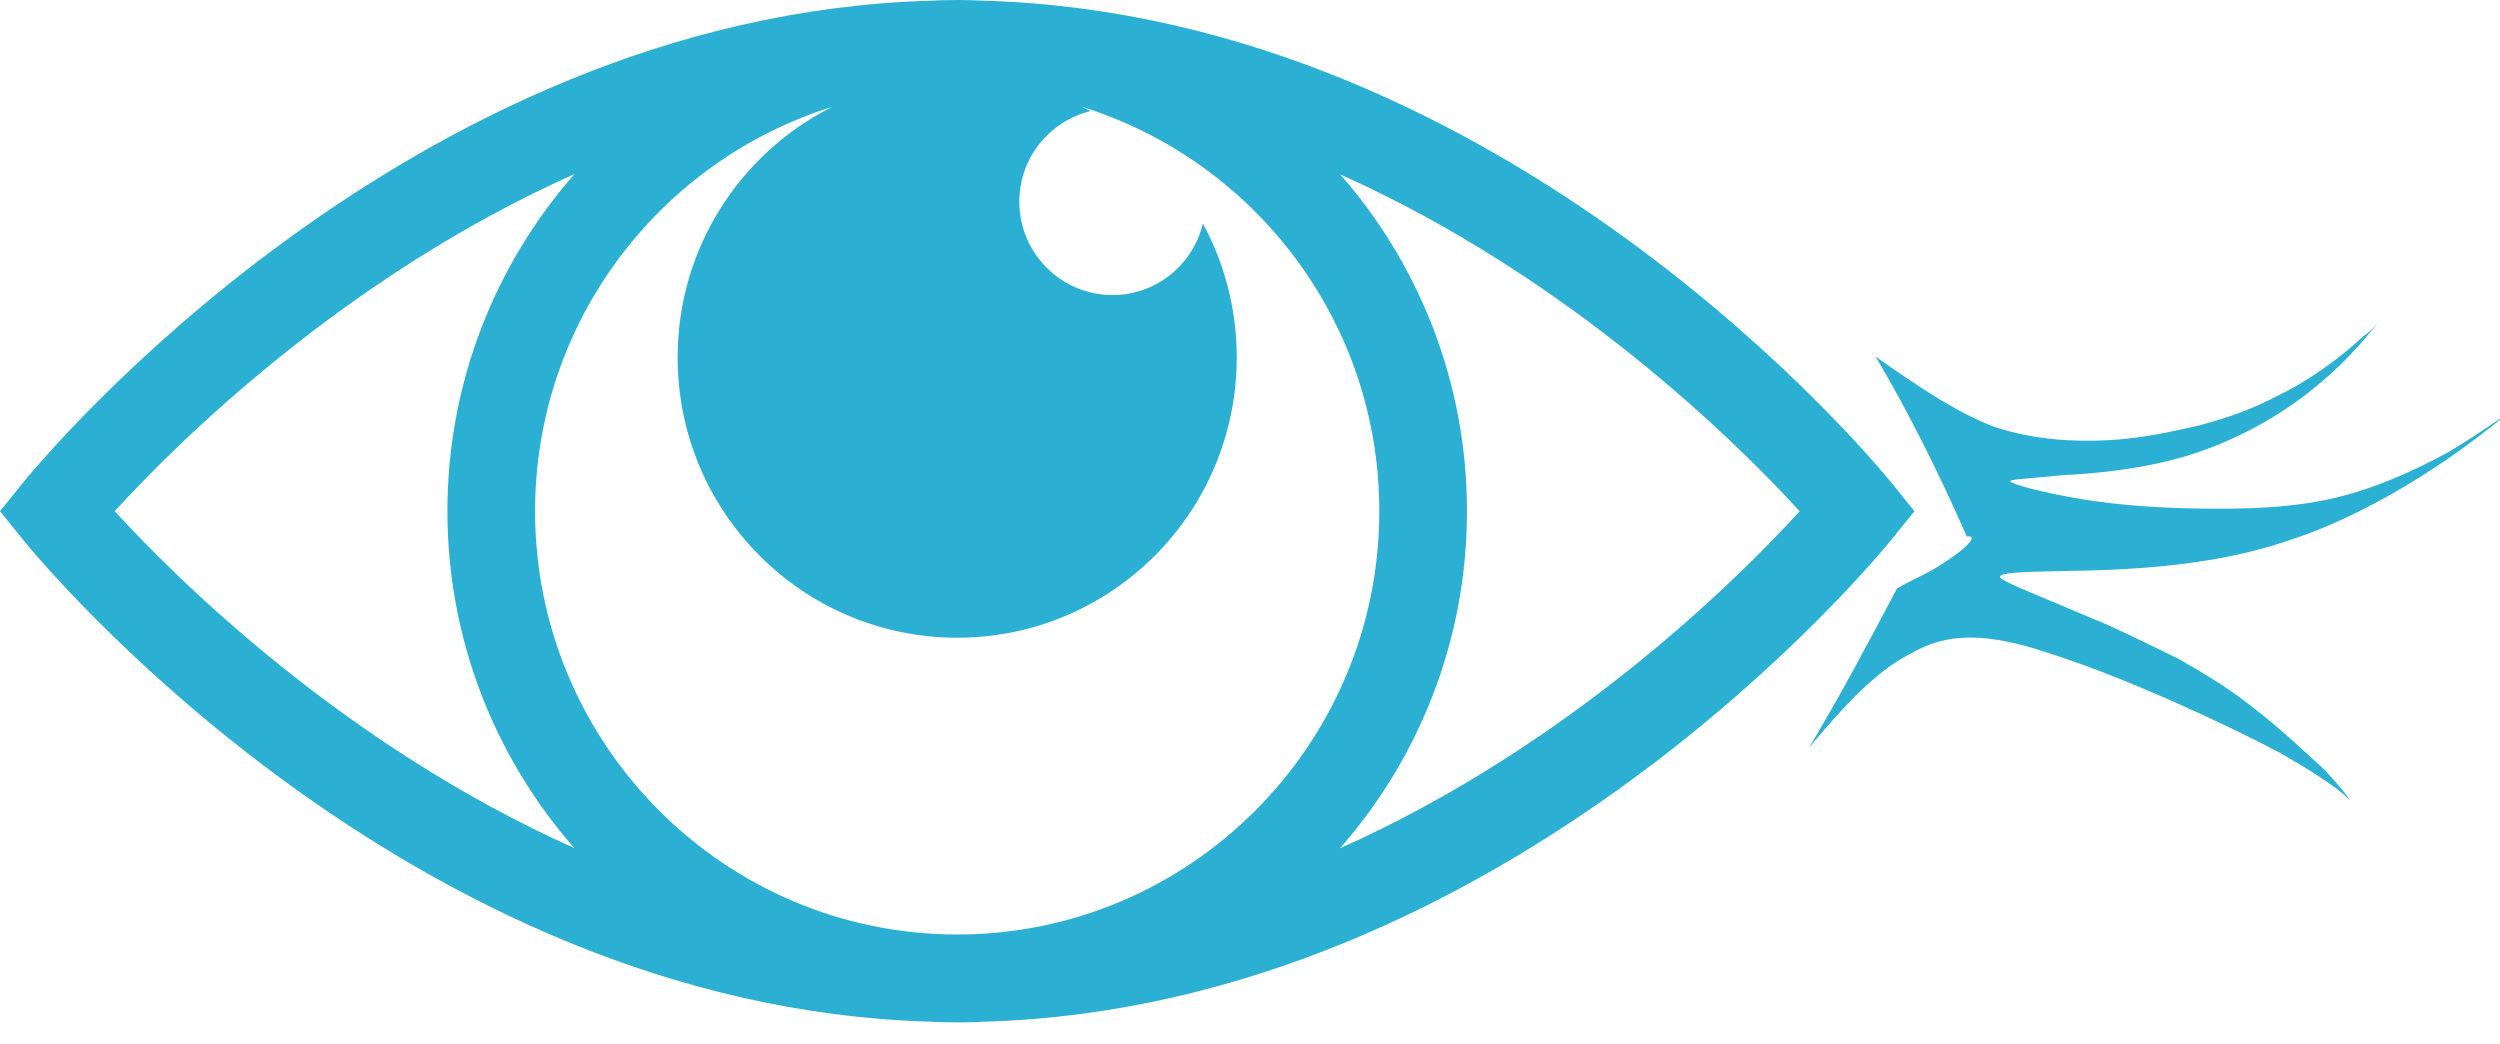 <?xml version="1.0" encoding="UTF-8" standalone="no"?>
<svg width="91px" height="38px" viewBox="0 0 91 38" version="1.1" xmlns="http://www.w3.org/2000/svg" xmlns:xlink="http://www.w3.org/1999/xlink">
    <!-- Generator: Sketch 41 (35326) - http://www.bohemiancoding.com/sketch -->
    <title>Group Copy</title>
    <desc>Created with Sketch.</desc>
    <defs></defs>
    <g id="Icons" stroke="none" stroke-width="1" fill="none" fill-rule="evenodd">
        <g id="Icons-Subcat" transform="translate(-507, -205)" fill="#2BB0D4">
            <g id="Group-Copy" transform="translate(507, 205)">
                <path d="M68.872,17.602 C68.301,16.895 54.897,0.576 35.821,0.026 C35.498,0.01 35.173,0 34.844,0 L34.843,0 L34.841,0 C34.818,0 34.796,0.002 34.773,0.002 C34.471,0.002 34.169,0.01 33.87,0.026 C14.79,0.571 1.383,16.895 0.812,17.602 L0,18.608 L0.812,19.614 C1.383,20.322 14.79,36.646 33.87,37.19 C34.169,37.206 34.47,37.213 34.773,37.214 C34.796,37.214 34.819,37.216 34.841,37.216 L34.843,37.216 L34.844,37.216 C35.172,37.216 35.498,37.206 35.821,37.19 C54.897,36.64 68.301,20.322 68.872,19.615 L69.685,18.608 L68.872,17.602 L68.872,17.602 Z M34.847,34.016 L34.844,34.016 C26.371,34.015 19.477,27.103 19.477,18.607 C19.477,11.702 24.031,5.844 30.286,3.892 C26.956,5.569 24.666,9.015 24.666,13.008 C24.666,18.644 29.222,23.213 34.843,23.213 C40.46,23.213 45.018,18.644 45.018,13.008 C45.018,11.243 44.57,9.584 43.785,8.136 C43.426,9.627 42.096,10.74 40.496,10.74 C38.622,10.74 37.104,9.217 37.104,7.339 C37.104,5.735 38.213,4.401 39.701,4.041 C39.592,3.982 39.475,3.938 39.364,3.882 C45.635,5.822 50.207,11.689 50.207,18.607 C50.207,27.103 43.316,34.014 34.847,34.016 L34.847,34.016 Z M4.175,18.607 C6.362,16.211 12.47,10.102 20.912,6.335 C18.036,9.614 16.286,13.908 16.286,18.607 C16.286,23.301 18.032,27.591 20.903,30.869 C12.474,27.102 6.364,21 4.175,18.607 L4.175,18.607 Z M48.774,30.879 C51.649,27.601 53.398,23.306 53.398,18.607 C53.398,13.914 51.653,9.626 48.785,6.349 C57.211,10.117 63.32,16.217 65.508,18.609 C63.322,21.006 57.213,27.114 48.774,30.879 L48.774,30.879 Z" id="Shape"></path>
                <path d="M72.621,15.548 C71.178,15.009 69.724,13.996 68.276,12.984 C69.471,15.009 70.552,17.168 71.592,19.529 C72.057,19.462 71.592,20.001 70.345,20.744 C69.983,20.946 69.517,21.148 69.052,21.418 C68.017,23.375 66.982,25.332 65.844,27.221 C67.034,25.804 68.224,24.454 69.569,23.78 C70.862,23.038 72.264,22.97 74.794,23.847 C77.329,24.657 81.003,26.344 83.025,27.423 C85.038,28.57 85.452,29.043 85.504,29.11 C85.555,29.11 85.245,28.705 84.624,28.03 C83.952,27.423 82.969,26.479 81.986,25.736 C81.054,24.994 80.123,24.454 79.295,23.982 C78.468,23.577 77.795,23.24 76.765,22.768 L73.558,21.418 C72.678,21.013 72.264,20.879 74.018,20.811 C75.829,20.744 79.818,20.879 83.331,19.664 C86.849,18.517 89.901,16.156 90.832,15.413 C91.764,14.671 90.522,15.616 89.177,16.425 C87.832,17.168 86.435,17.775 85.038,18.112 C83.641,18.45 82.193,18.517 80.744,18.517 C79.244,18.517 77.743,18.45 76.295,18.247 C74.851,18.045 73.501,17.707 73.242,17.572 C72.932,17.437 73.765,17.437 75.001,17.303 C76.243,17.235 77.95,17.1 79.709,16.56 C81.416,16.021 83.175,15.076 84.624,13.794 C85.504,13.052 86.285,12.107 86.745,11.5 C86.538,11.77 86.331,12.04 86.021,12.242 C85.09,13.119 83.905,13.929 82.917,14.401 C81.882,14.941 81.054,15.211 80.071,15.481 C79.145,15.683 78.059,15.953 76.765,16.021 C75.519,16.088 74.07,16.021 72.621,15.548" id="Fill-475"></path>
            </g>
        </g>
    </g>
</svg>